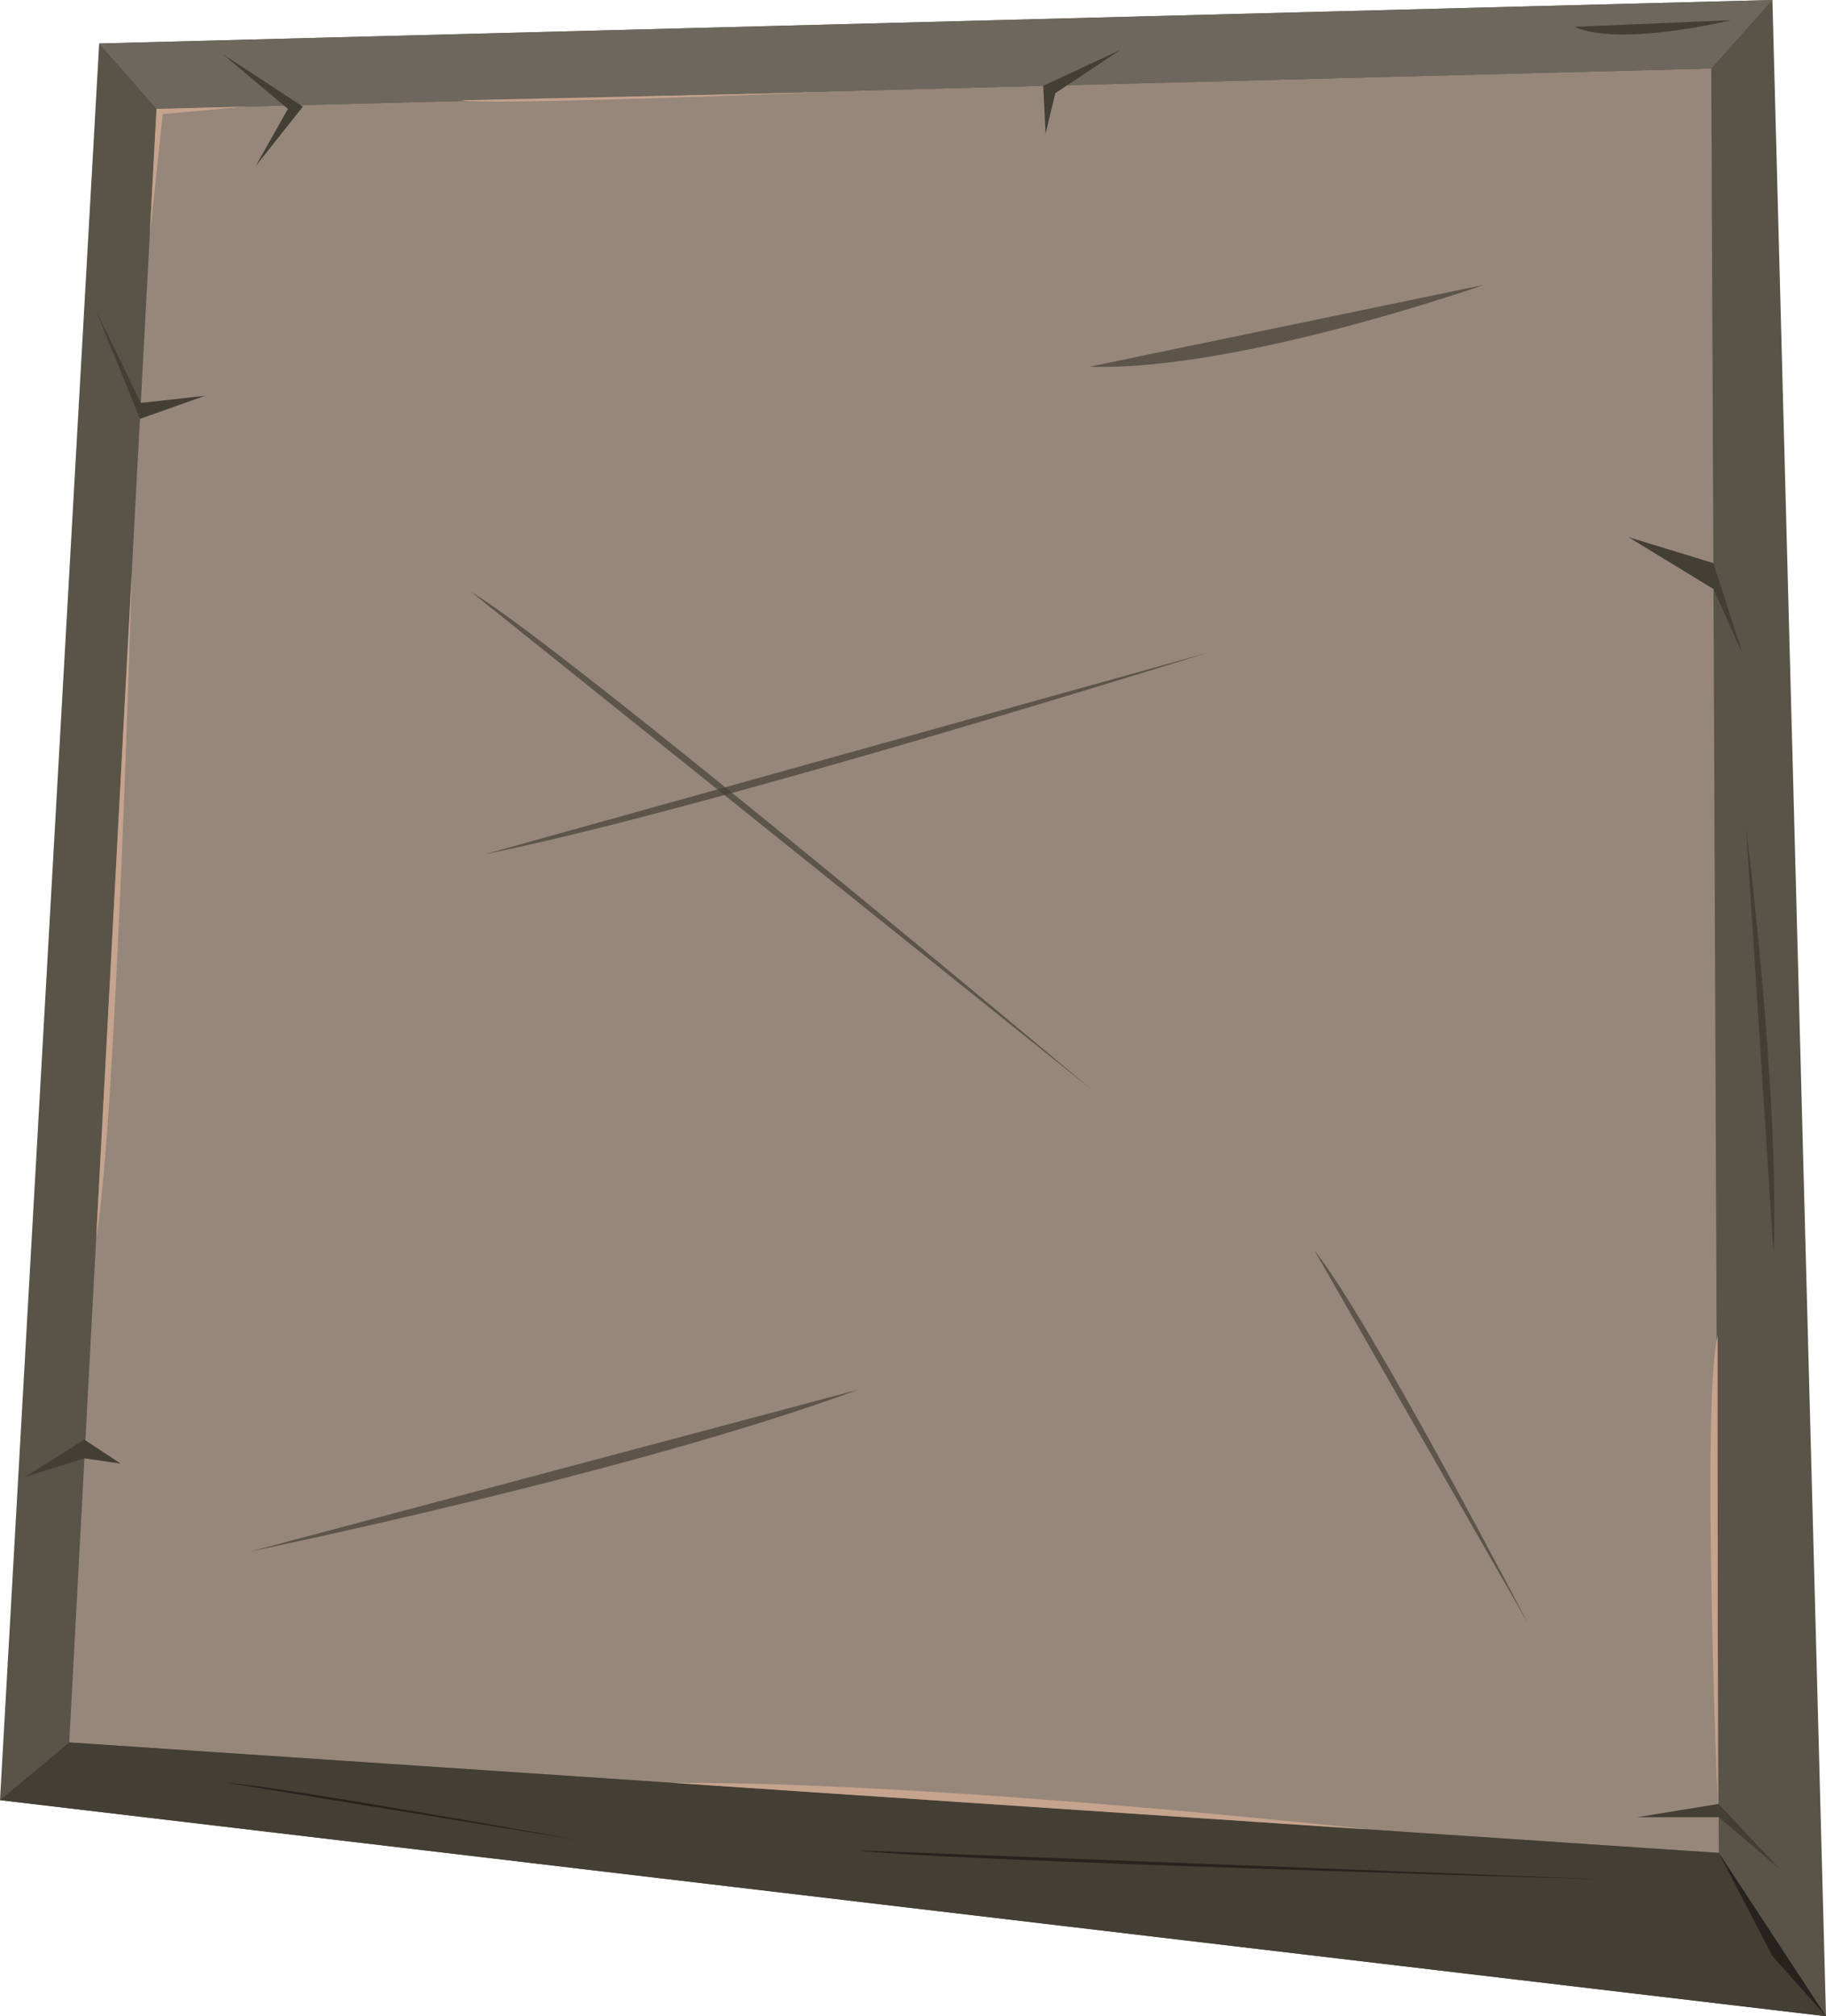 <?xml version="1.0" encoding="UTF-8" standalone="no"?>
<!-- Created with Inkscape (http://www.inkscape.org/) -->

<svg
   width="217.47mm"
   height="240.115mm"
   viewBox="0 0 217.47 240.115"
   version="1.1"
   id="svg20458"
   xml:space="preserve"
   inkscape:version="1.2.2 (732a01da63, 2022-12-09)"
   sodipodi:docname="stage.svg"
   inkscape:export-filename="upgrade-S.svg"
   inkscape:export-xdpi="1536"
   inkscape:export-ydpi="1536"
   xmlns:inkscape="http://www.inkscape.org/namespaces/inkscape"
   xmlns:sodipodi="http://sodipodi.sourceforge.net/DTD/sodipodi-0.dtd"
   xmlns="http://www.w3.org/2000/svg"
   xmlns:svg="http://www.w3.org/2000/svg"><sodipodi:namedview
     id="namedview20460"
     pagecolor="#ffffff"
     bordercolor="#000000"
     borderopacity="0.25"
     inkscape:showpageshadow="2"
     inkscape:pageopacity="0.0"
     inkscape:pagecheckerboard="0"
     inkscape:deskcolor="#d1d1d1"
     inkscape:document-units="mm"
     showgrid="false"
     inkscape:zoom="0.22627417"
     inkscape:cx="4209.4951"
     inkscape:cy="-1310.3573"
     inkscape:window-width="1920"
     inkscape:window-height="991"
     inkscape:window-x="-9"
     inkscape:window-y="-9"
     inkscape:window-maximized="1"
     inkscape:current-layer="layer1"
     showguides="false" /><defs
     id="defs20455" /><g
     inkscape:label="Vrstva 1"
     inkscape:groupmode="layer"
     id="layer1"
     transform="translate(-1822.181,2183.487)"><g
       id="g64232"><path
         d="m 2039.65,-1943.372 -217.47,-25.735 11.813,-209.201 199.275,-5.179 6.382,240.115"
         style="fill:#5a5448;fill-opacity:1;fill-rule:nonzero;stroke:none;stroke-width:0.035"
         id="path3492-5-4" /><path
         d="m 2026.887,-1962.821 -196.458,-13.159 10.393,-194.539 185.165,-4.812 0.9,212.51"
         style="fill:#97877a;fill-opacity:1;fill-rule:nonzero;stroke:none;stroke-width:0.035"
         id="path3494-51-0" /><path
         d="m 2026.887,-1962.821 12.764,19.449 -217.47,-25.735 8.248,-6.872 196.458,13.159"
         style="fill:#443f35;fill-opacity:1;fill-rule:nonzero;stroke:none;stroke-width:0.035"
         id="path3496-7-5" /><path
         d="m 2025.987,-2175.331 7.281,-8.156 -199.275,5.179 6.828,7.789 185.165,-4.812"
         style="fill:#6d675d;fill-opacity:1;fill-rule:nonzero;stroke:none;stroke-width:0.035"
         id="path3498-4-2" /><path
         d="m 2029.785,-2105.427 -3.549,-11.003 -10.114,-3.09 10.129,6.181 3.535,7.913"
         style="fill:#443f35;fill-opacity:1;fill-rule:nonzero;stroke:none;stroke-width:0.035"
         id="path3500-06-6" /><path
         d="m 1836.547,-2009.186 -4.318,-2.854 -7.101,4.456 7.109,-2.23 4.311,0.628"
         style="fill:#443f35;fill-opacity:1;fill-rule:nonzero;stroke:none;stroke-width:0.035"
         id="path3502-5-9" /><path
         d="m 1840.822,-2170.519 -0.806,15.099 1.553,-14.475 9.852,-0.9 -10.598,0.275"
         style="fill:#c6a38d;fill-opacity:1;fill-rule:nonzero;stroke:none;stroke-width:0.035"
         id="path3504-9-6" /><path
         d="m 1833.642,-2036.117 4.222,-79.026 c 0,0 -1.796,64.781 -4.222,79.026"
         style="fill:#c6a38d;fill-opacity:1;fill-rule:nonzero;stroke:none;stroke-width:0.035"
         id="path3506-35-2" /><path
         d="m 2026.743,-2024.418 v 55.256 c 0,0 -1.937,-46.941 0,-55.256"
         style="fill:#c6a38d;fill-opacity:1;fill-rule:nonzero;stroke:none;stroke-width:0.035"
         id="path3508-3-7" /><path
         d="m 1833.642,-2146.452 5.31,10.95 7.653,-0.854 -7.755,2.755 -5.208,-12.852"
         style="fill:#443f35;fill-opacity:1;fill-rule:nonzero;stroke:none;stroke-width:0.035"
         id="path3510-1-4" /><path
         d="m 2026.887,-1962.821 6.382,12.284 6.382,7.165 z"
         style="fill:#26231e;fill-opacity:1;fill-rule:nonzero;stroke:none;stroke-width:0.035"
         id="path3514-4-2" /><path
         d="m 1924.407,-1963.126 88.594,3.45 c 0,0 -81.403,-2.3 -88.594,-3.45"
         style="fill:#26231e;fill-opacity:1;fill-rule:nonzero;stroke:none;stroke-width:0.035"
         id="path3516-2-7" /><path
         d="m 1849.228,-1971.171 41.846,6.826 c 0,0 -35.374,-6.396 -41.846,-6.826"
         style="fill:#26231e;fill-opacity:1;fill-rule:nonzero;stroke:none;stroke-width:0.035"
         id="path3518-3-4" /><path
         d="m 1946.701,-2167.548 1.167,-4.844 7.766,-5.165 -9.205,4.293 0.272,5.715"
         style="fill:#443f35;fill-opacity:1;fill-rule:nonzero;stroke:none;stroke-width:0.035"
         id="path3520-4-4" /><path
         d="m 1848.762,-2177.003 7.705,6.484 -3.852,6.837 5.64,-7.112 -9.492,-6.209"
         style="fill:#443f35;fill-opacity:1;fill-rule:nonzero;stroke:none;stroke-width:0.035"
         id="path3522-1-7" /><path
         d="m 1878.312,-2112.983 74.042,59.39 c 0,0 -62.653,-52.572 -74.042,-59.39"
         style="fill:#443f35;fill-opacity:0.699;fill-rule:nonzero;stroke:none;stroke-width:0.057"
         id="path3526-2-2" /><path
         d="m 2034.147,-1960.895 -7.26,-6.184 h -9.708 l 9.684,-1.58 7.285,7.765"
         style="fill:#443f35;fill-opacity:1;fill-rule:nonzero;stroke:none;stroke-width:0.035"
         id="path3528-3-6" /><path
         d="m 1978.73,-2034.562 25.435,44.411 c 0,0 -18.858,-36.226 -25.435,-44.411"
         style="fill:#443f35;fill-opacity:0.699;fill-rule:nonzero;stroke:none;stroke-width:0.05"
         id="path3530-4-6" /><path
         d="m 1902.202,-1971.171 82.93,5.553 c 0,0 -51.136,-5.694 -82.93,-5.553"
         style="fill:#c6a38d;fill-opacity:1;fill-rule:nonzero;stroke:none;stroke-width:0.035"
         id="path3532-1-3" /><path
         d="m 1877.108,-2171.545 42.511,-0.937 c 0,0 -39.842,1.578 -42.511,0.937"
         style="fill:#c6a38d;fill-opacity:1;fill-rule:nonzero;stroke:none;stroke-width:0.035"
         id="path3608-1-7" /><path
         d="m 1879.978,-2081.767 85.957,-23.964 c 0,0 -59.468,18.645 -85.957,23.964"
         style="fill:#443f35;fill-opacity:0.699;fill-rule:nonzero;stroke:none;stroke-width:0.091"
         id="path3648-1-9" /><path
         d="m 2033.415,-2034.037 -3.291,-50.913 c 0,0 3.997,31.351 3.291,50.913"
         style="fill:#443f35;fill-opacity:1;fill-rule:nonzero;stroke:none;stroke-width:0.035"
         id="path3726-6-9" /><path
         d="m 1924.407,-2017.993 -72.376,19.267 c 0,0 45.584,-9.378 72.376,-19.267"
         style="fill:#443f35;fill-opacity:0.699;fill-rule:nonzero;stroke:none;stroke-width:0.07"
         id="path3730-9-2" /><path
         d="m 2009.68,-2180.291 18.643,-0.79 c 0,0 -13.117,3.232 -18.643,0.79"
         style="fill:#443f35;fill-opacity:1;fill-rule:nonzero;stroke:none;stroke-width:0.035"
         id="path3734-4-2" /><path
         d="m 1951.953,-2139.818 46.941,-9.738 c 0,0 -29.368,10.326 -46.941,9.738"
         style="fill:#443f35;fill-opacity:0.699;fill-rule:nonzero;stroke:none;stroke-width:0.098"
         id="path3736-1-5" /></g></g><style
     type="text/css"
     id="style13890">
	.st0{fill:none;stroke:#000000;stroke-width:2;stroke-linecap:round;stroke-linejoin:round;stroke-miterlimit:10;}
</style></svg>
